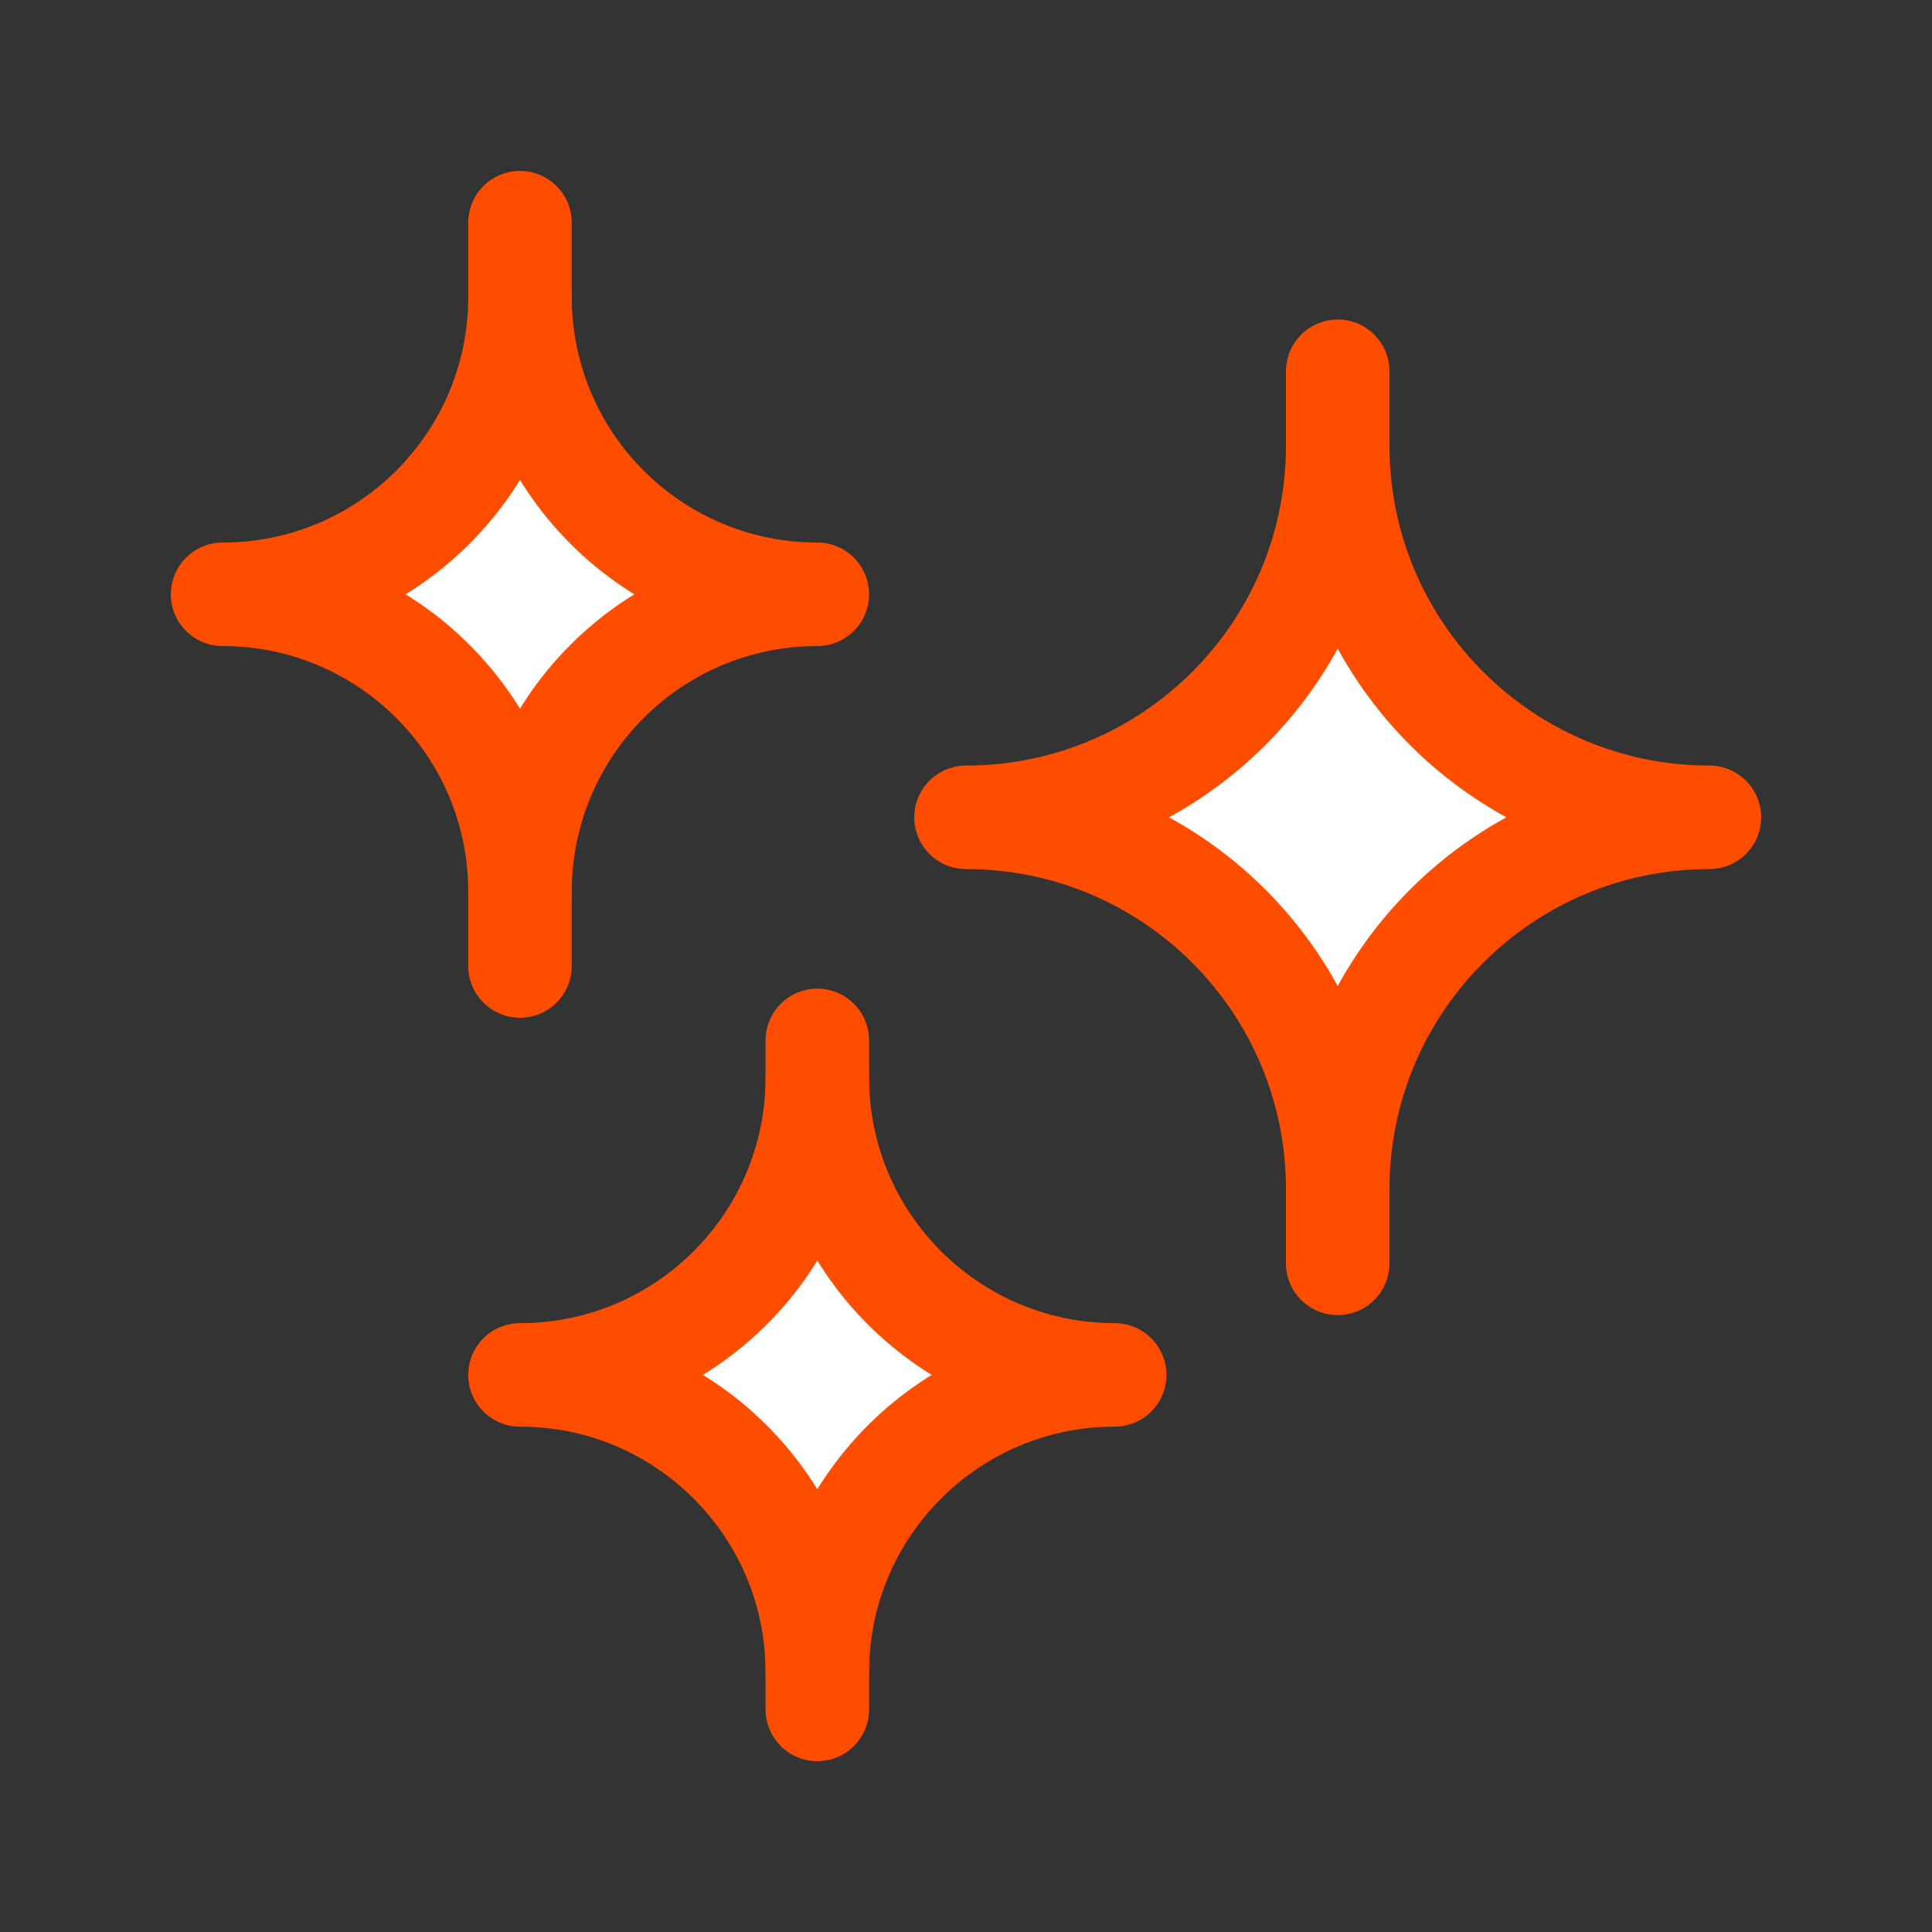 <svg width="28" height="28" viewBox="0 0 28 28" fill="none" xmlns="http://www.w3.org/2000/svg">
<rect x="0" y="0" width="28" height="28" fill="#333333" stroke="none"/>
<path fill-rule="evenodd" clip-rule="evenodd" d="M7.536 4.303C7.536 6.684 5.606 8.613 3.226 8.613C5.606 8.613 7.536 10.542 7.536 12.922C7.536 10.542 9.465 8.613 11.845 8.613C9.465 8.613 7.536 6.684 7.536 4.303Z" fill="white" stroke="#FF4D00" stroke-width="1.5" stroke-linecap="round" stroke-linejoin="round"/>
<path fill-rule="evenodd" clip-rule="evenodd" d="M19.387 17.232C19.387 14.257 16.975 11.845 14 11.845C16.975 11.845 19.387 9.433 19.387 6.458C19.387 9.433 21.799 11.845 24.774 11.845C21.799 11.845 19.387 14.257 19.387 17.232Z" fill="white" stroke="#FF4D00" stroke-width="1.5" stroke-linecap="round" stroke-linejoin="round"/>
<path d="M19.387 17.232V18.309V17.232Z" fill="white"/>
<path d="M19.387 17.232V18.309" stroke="#FF4D00" stroke-width="1.5" stroke-linecap="round" stroke-linejoin="round"/>
<path d="M19.387 6.459V5.381V6.459Z" fill="white"/>
<path d="M19.387 6.459V5.381" stroke="#FF4D00" stroke-width="1.5" stroke-linecap="round" stroke-linejoin="round"/>
<path d="M11.845 23.697V24.774V23.697Z" fill="white"/>
<path d="M11.845 23.697V24.774" stroke="#FF4D00" stroke-width="1.5" stroke-linecap="round" stroke-linejoin="round"/>
<path d="M11.845 16.155V15.078V16.155Z" fill="white"/>
<path d="M11.845 16.155V15.078" stroke="#FF4D00" stroke-width="1.5" stroke-linecap="round" stroke-linejoin="round"/>
<path d="M7.536 12.923V14V12.923Z" fill="white"/>
<path d="M7.536 12.923V14" stroke="#FF4D00" stroke-width="1.5" stroke-linecap="round" stroke-linejoin="round"/>
<path d="M7.536 3.227V4.304V3.227Z" fill="white"/>
<path d="M7.536 3.227V4.304" stroke="#FF4D00" stroke-width="1.5" stroke-linecap="round" stroke-linejoin="round"/>
<path fill-rule="evenodd" clip-rule="evenodd" d="M11.845 15.617C11.845 17.997 9.916 19.926 7.536 19.926C9.916 19.926 11.845 21.855 11.845 24.235C11.845 21.855 13.775 19.926 16.155 19.926C13.775 19.926 11.845 17.997 11.845 15.617Z" fill="white" stroke="#FF4D00" stroke-width="1.5" stroke-linecap="round" stroke-linejoin="round"/>
</svg>

